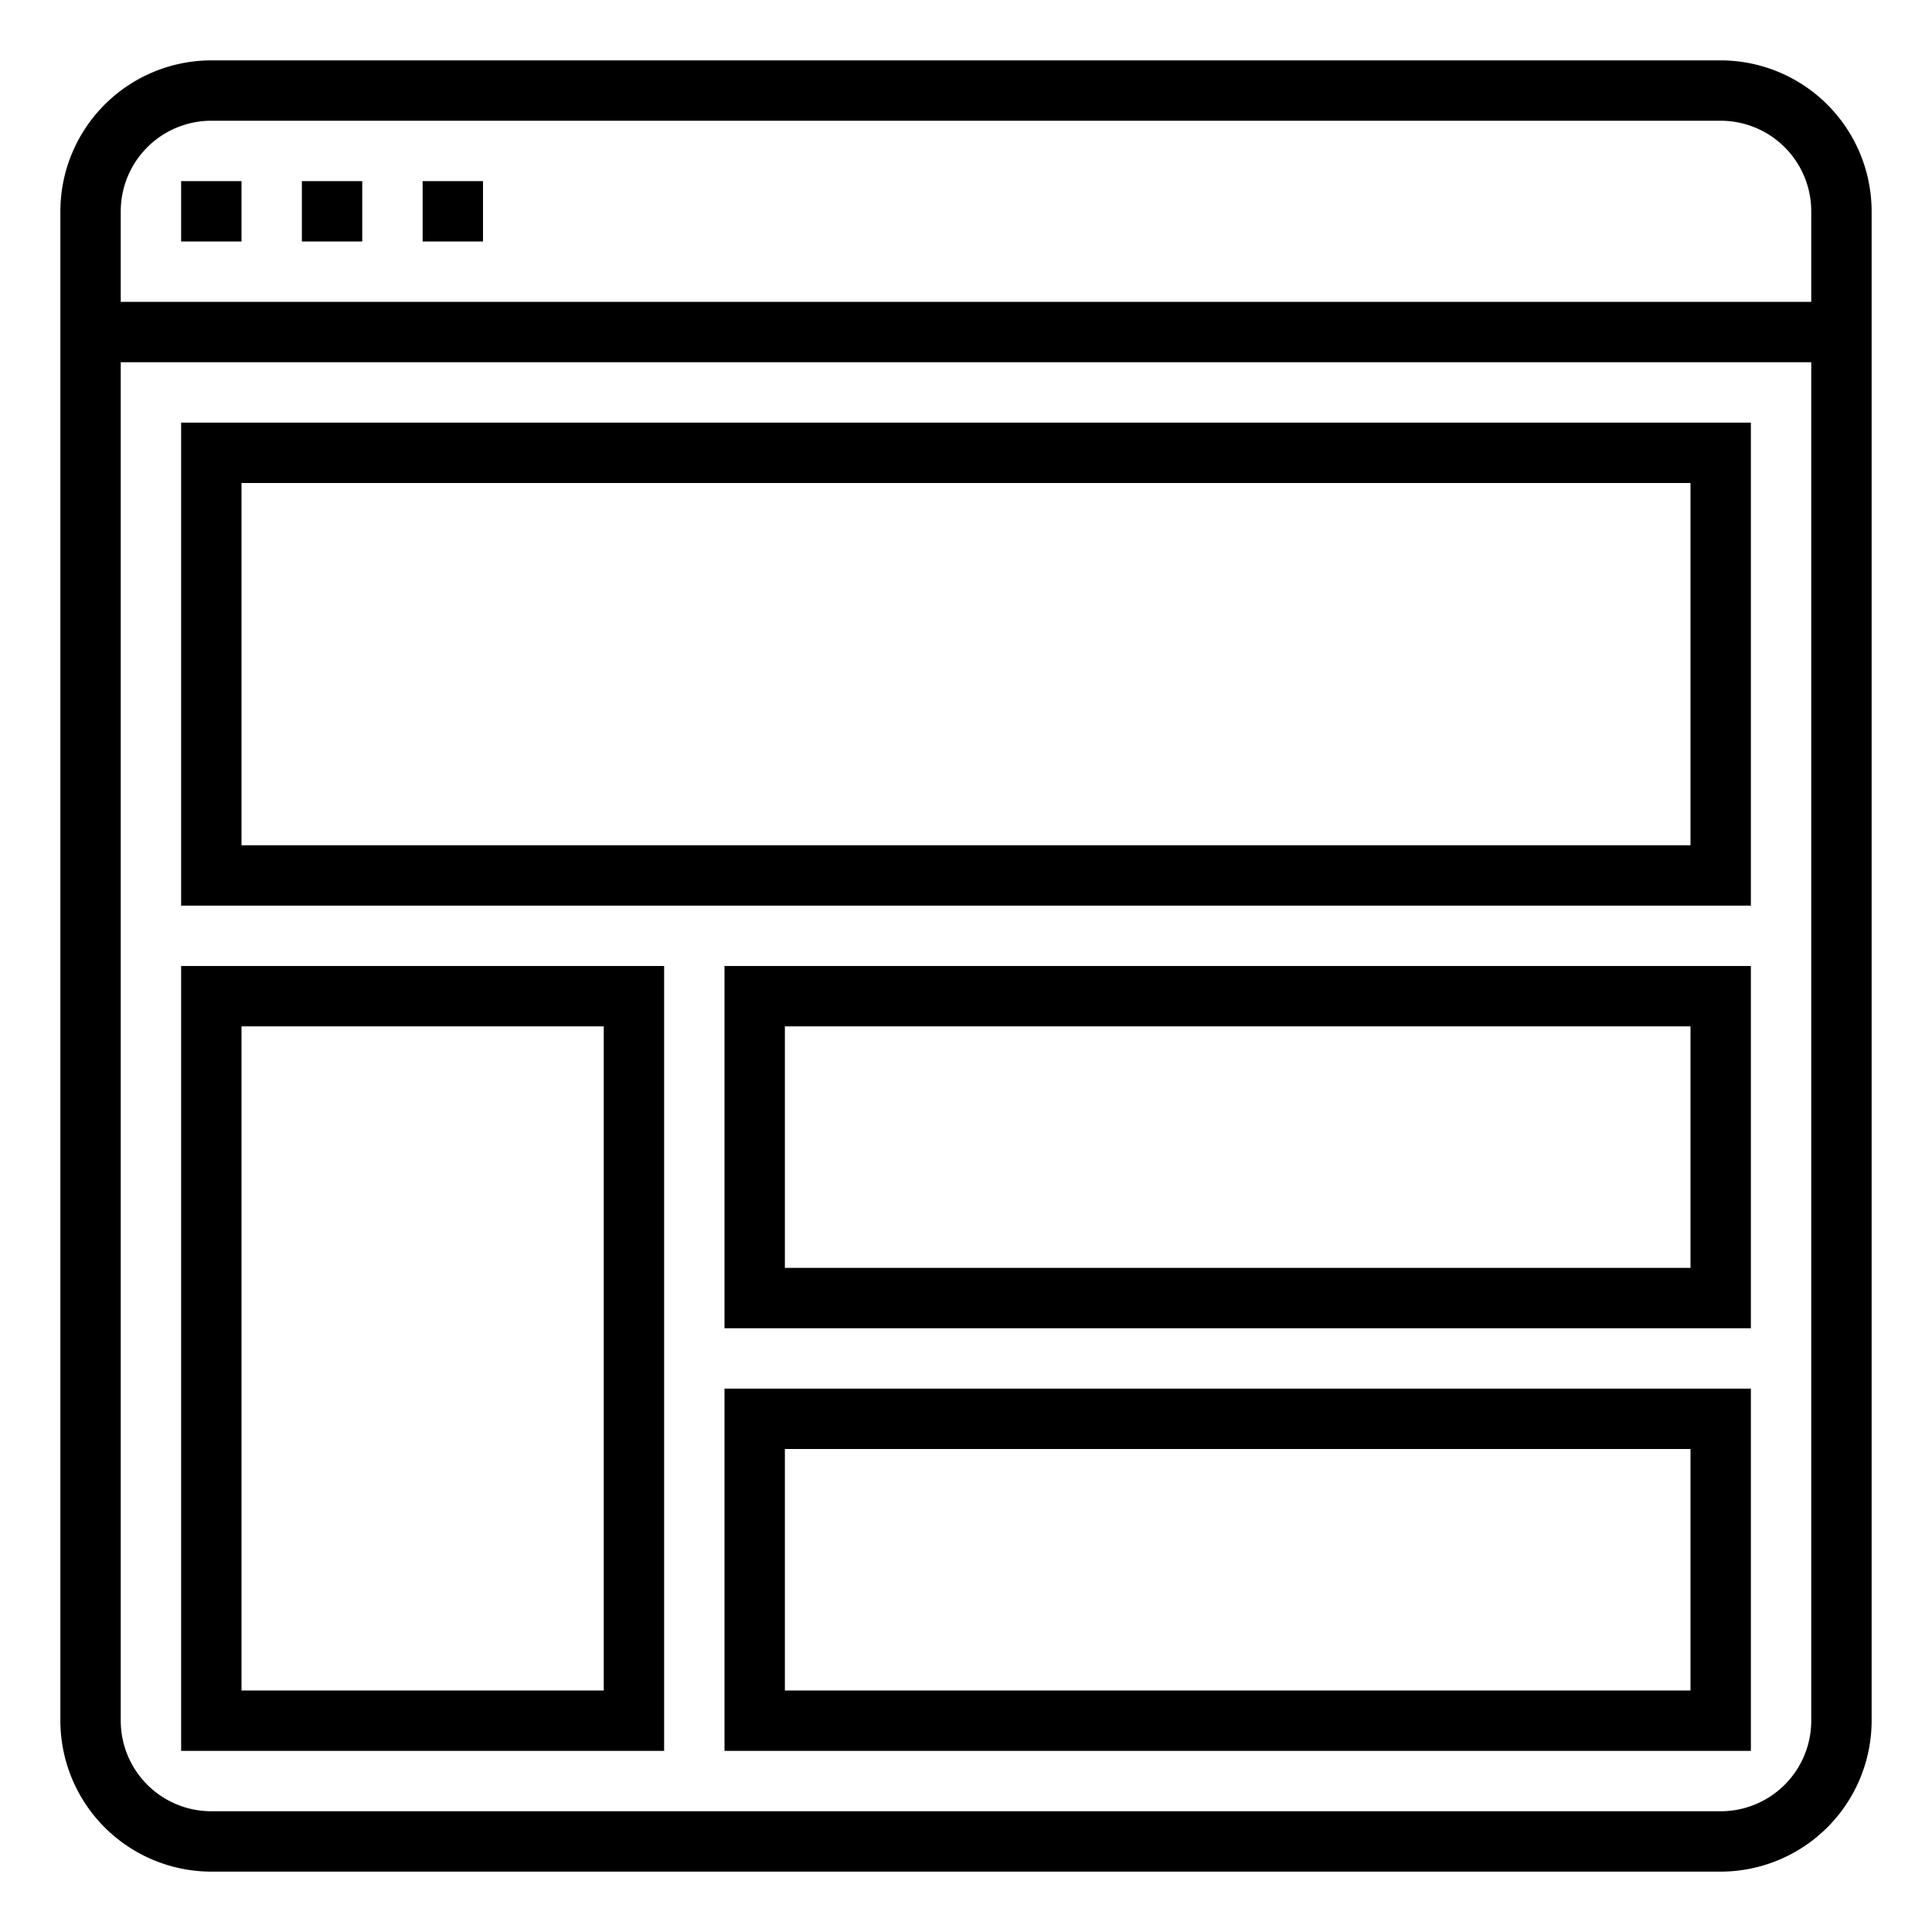 <svg height="512" viewBox="0 0 64 64" width="512" xmlns="http://www.w3.org/2000/svg"><path d="m57 2h-50a5.006 5.006 0 0 0 -5 5v50a5.006 5.006 0 0 0 5 5h50a5.006 5.006 0 0 0 5-5v-50a5.006 5.006 0 0 0 -5-5zm-50 2h50a3 3 0 0 1 3 3v3h-56v-3a3 3 0 0 1 3-3zm50 56h-50a3 3 0 0 1 -3-3v-45h56v45a3 3 0 0 1 -3 3z"/><path d="m6 6h2v2h-2z"/><path d="m10 6h2v2h-2z"/><path d="m14 6h2v2h-2z"/><path d="m6 30h52v-16h-52zm2-14h48v12h-48z"/><path d="m6 58h16v-26h-16zm2-24h12v22h-12z"/><path d="m24 44h34v-12h-34zm2-10h30v8h-30z"/><path d="m58 58h-34v-12h34zm-32-2h30v-8h-30z"/></svg>